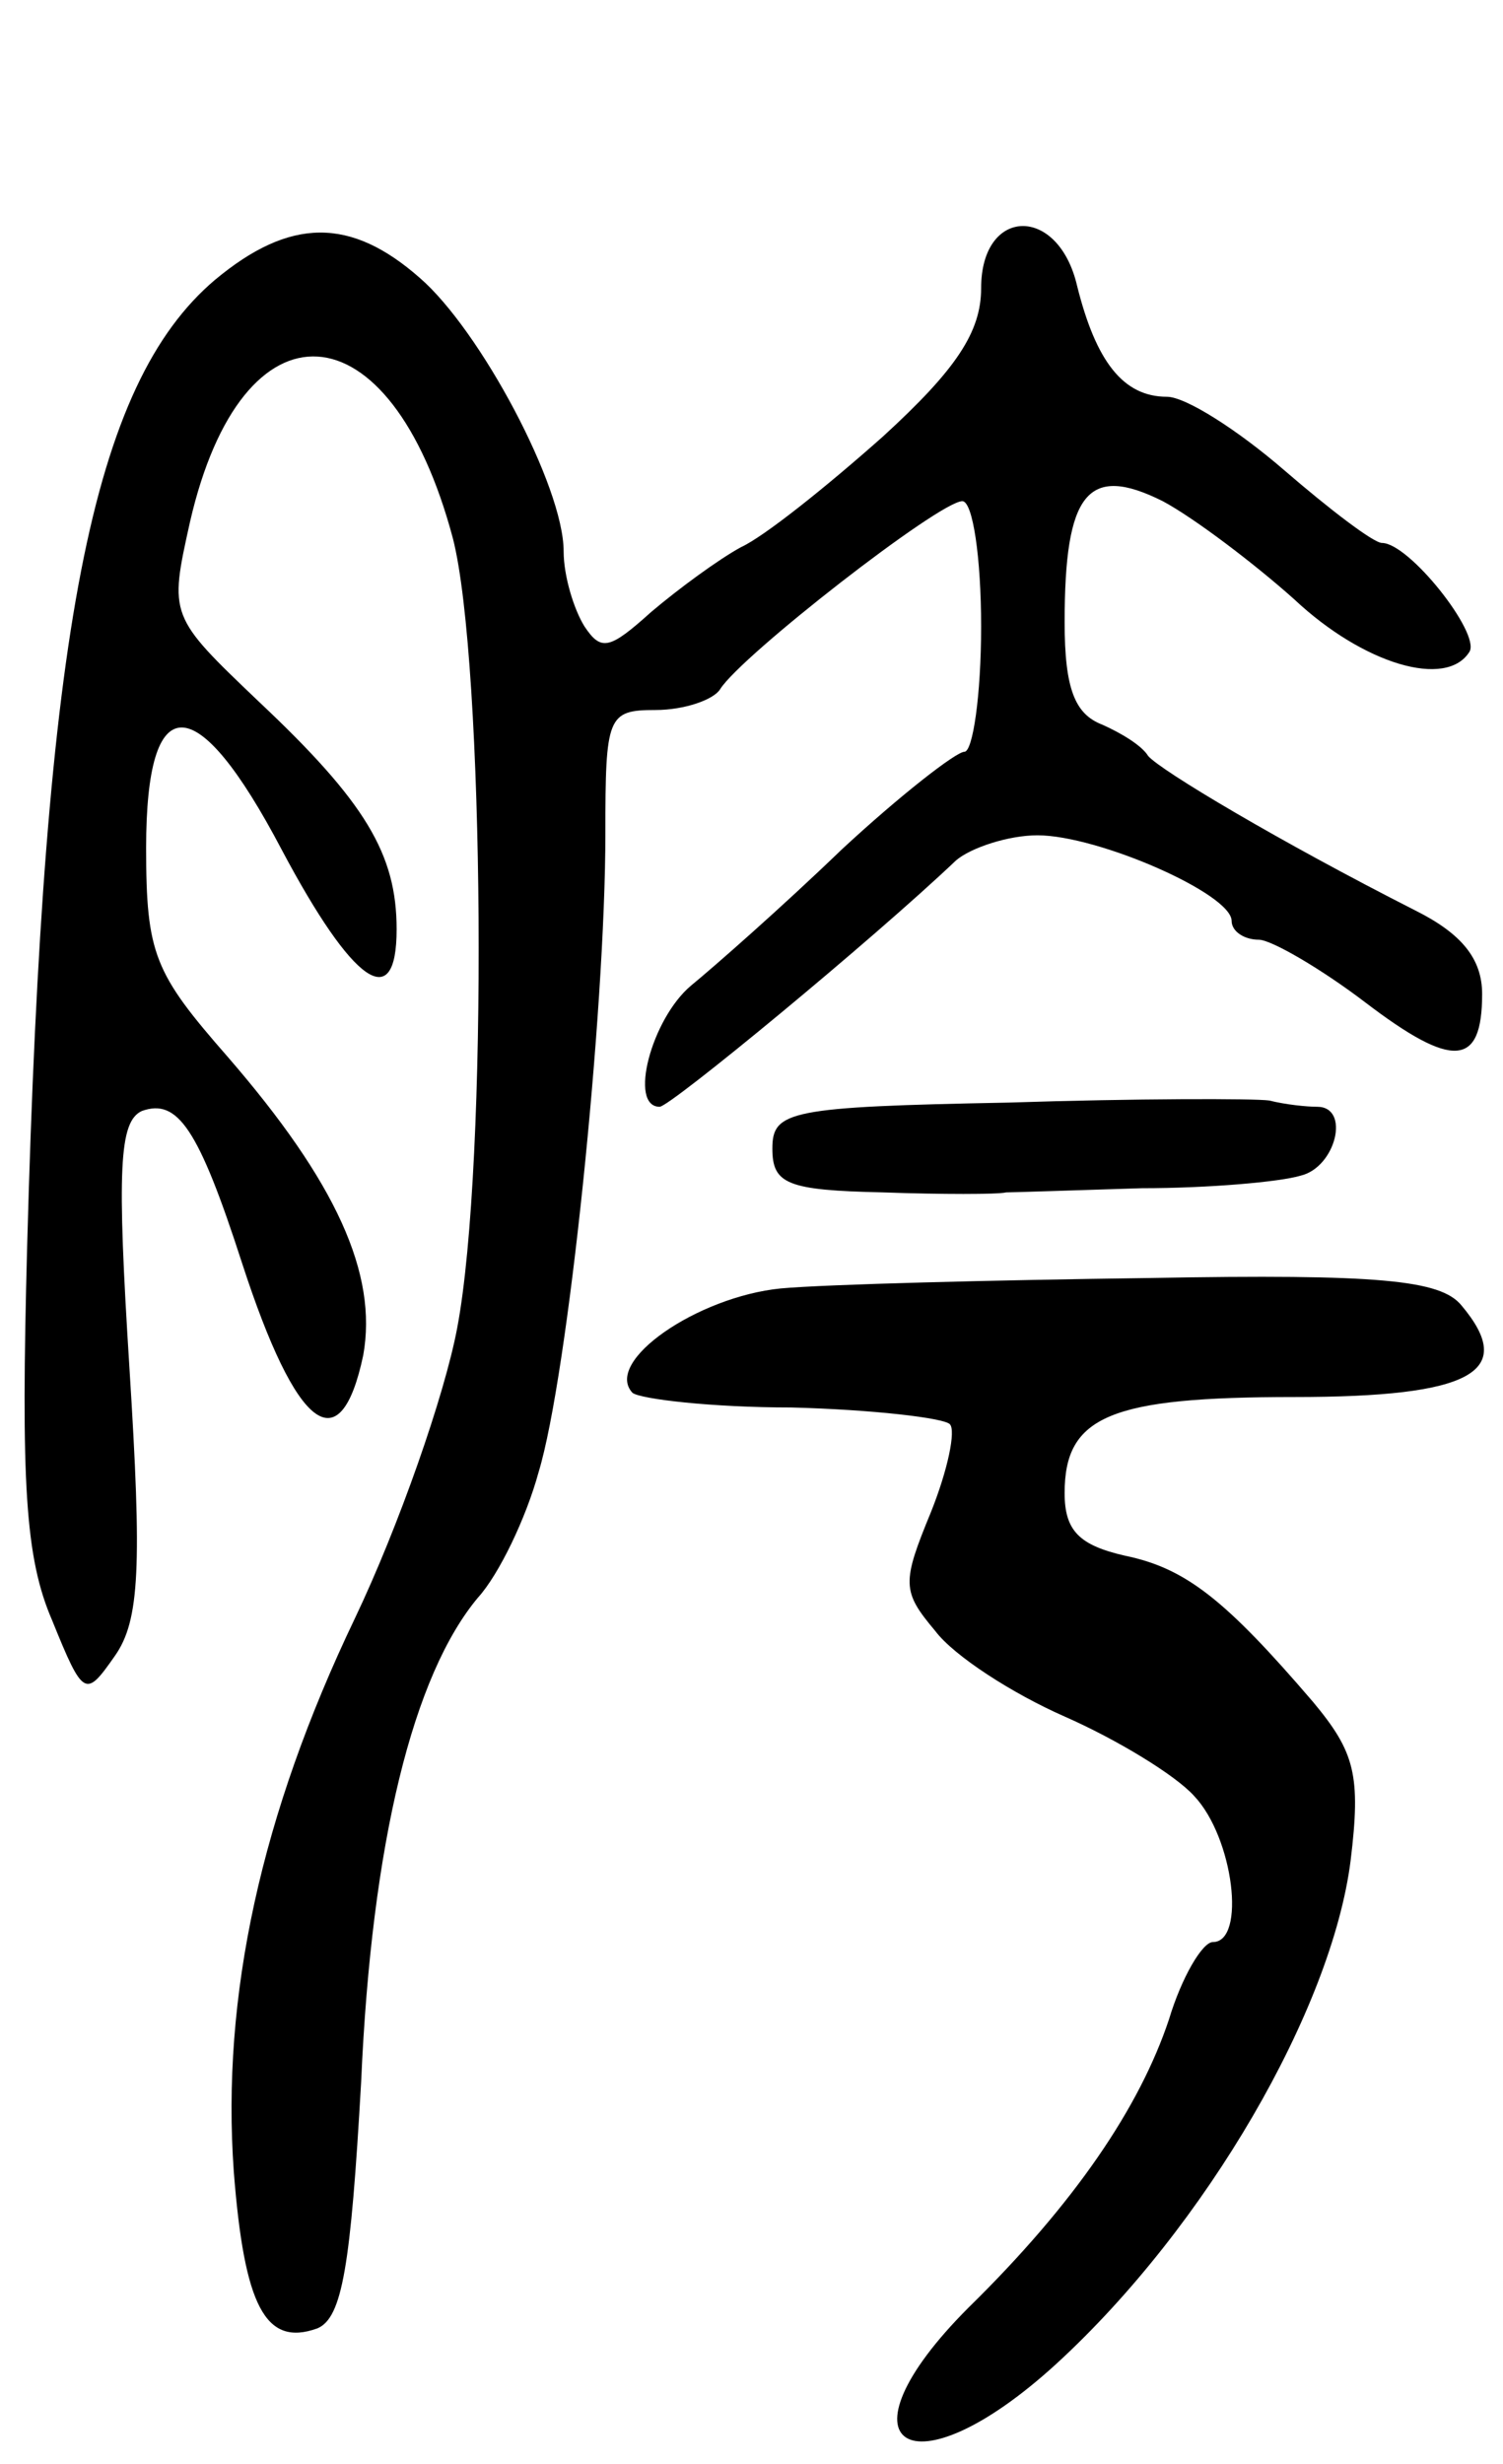 <svg version="1.0" xmlns="http://www.w3.org/2000/svg"
 width="72pt" height="118pt" viewBox="0 0 72 118"
 preserveAspectRatio="xMidYMid meet">
<g transform="translate(0,118) scale(0.1,-0.1)"
fill="#000000" stroke="none">
<path d="M103 1046 c-59 -50 -82 -167 -90 -463 -3 -113 -1 -149 12 -179 15
-37 16 -37 30 -17 12 17 13 43 7 138 -6 95 -5 118 6 123 17 6 27 -8 48 -73 26
-80 47 -96 58 -44 7 39 -13 83 -65 143 -35 40 -39 49 -39 100 0 77 24 77 65
-1 34 -64 55 -79 55 -38 0 36 -15 61 -66 109 -43 41 -43 41 -33 86 25 109 96
105 126 -8 15 -59 17 -299 2 -378 -6 -32 -28 -95 -49 -139 -45 -94 -64 -181
-58 -265 5 -64 15 -84 40 -75 12 5 16 30 21 118 5 115 25 195 56 232 10 11 23
38 29 60 14 46 32 220 32 306 0 56 1 59 24 59 14 0 28 5 31 10 10 16 105 90
116 90 5 0 9 -27 9 -60 0 -33 -4 -60 -8 -60 -4 0 -31 -21 -59 -47 -28 -27 -61
-56 -72 -65 -19 -16 -30 -58 -15 -58 5 0 102 80 142 118 7 6 25 12 39 12 29 0
93 -28 93 -41 0 -5 6 -9 13 -9 6 0 30 -14 51 -30 42 -32 56 -31 56 4 0 17 -10
29 -32 40 -65 33 -122 67 -128 74 -3 5 -13 11 -22 15 -13 5 -18 17 -18 49 0
62 11 76 47 58 15 -8 44 -30 63 -47 33 -31 73 -43 84 -25 5 9 -29 52 -42 52
-4 0 -25 16 -47 35 -22 19 -47 35 -56 35 -21 0 -34 17 -43 53 -9 39 -46 38
-46 -1 0 -21 -12 -39 -47 -71 -27 -24 -57 -48 -68 -53 -11 -6 -30 -20 -43 -31
-20 -18 -24 -19 -32 -7 -5 8 -10 24 -10 36 0 31 -40 106 -69 131 -33 29 -62
29 -98 -1z"/>
<path d="M483 652 c-105 -2 -113 -4 -113 -22 0 -17 7 -20 53 -21 28 -1 55 -1
59 0 3 0 33 1 65 2 32 0 66 3 76 6 17 4 24 33 8 33 -5 0 -15 1 -23 3 -7 1 -64
1 -125 -1z"/>
<path d="M374 563 c-40 -4 -85 -35 -71 -50 4 -3 38 -7 76 -7 39 -1 73 -5 76
-8 3 -3 -1 -22 -9 -42 -14 -34 -14 -38 2 -57 9 -12 37 -30 62 -41 25 -11 53
-28 62 -38 19 -20 25 -70 9 -70 -5 0 -15 -17 -21 -37 -14 -42 -45 -88 -96
-138 -66 -66 -28 -91 42 -27 72 66 132 170 141 241 5 41 2 52 -18 76 -42 49
-61 64 -90 70 -22 5 -29 12 -29 30 0 37 22 46 110 46 85 0 107 12 80 44 -10
12 -39 15 -149 13 -75 -1 -155 -3 -177 -5z"/>
</g>
</svg>
